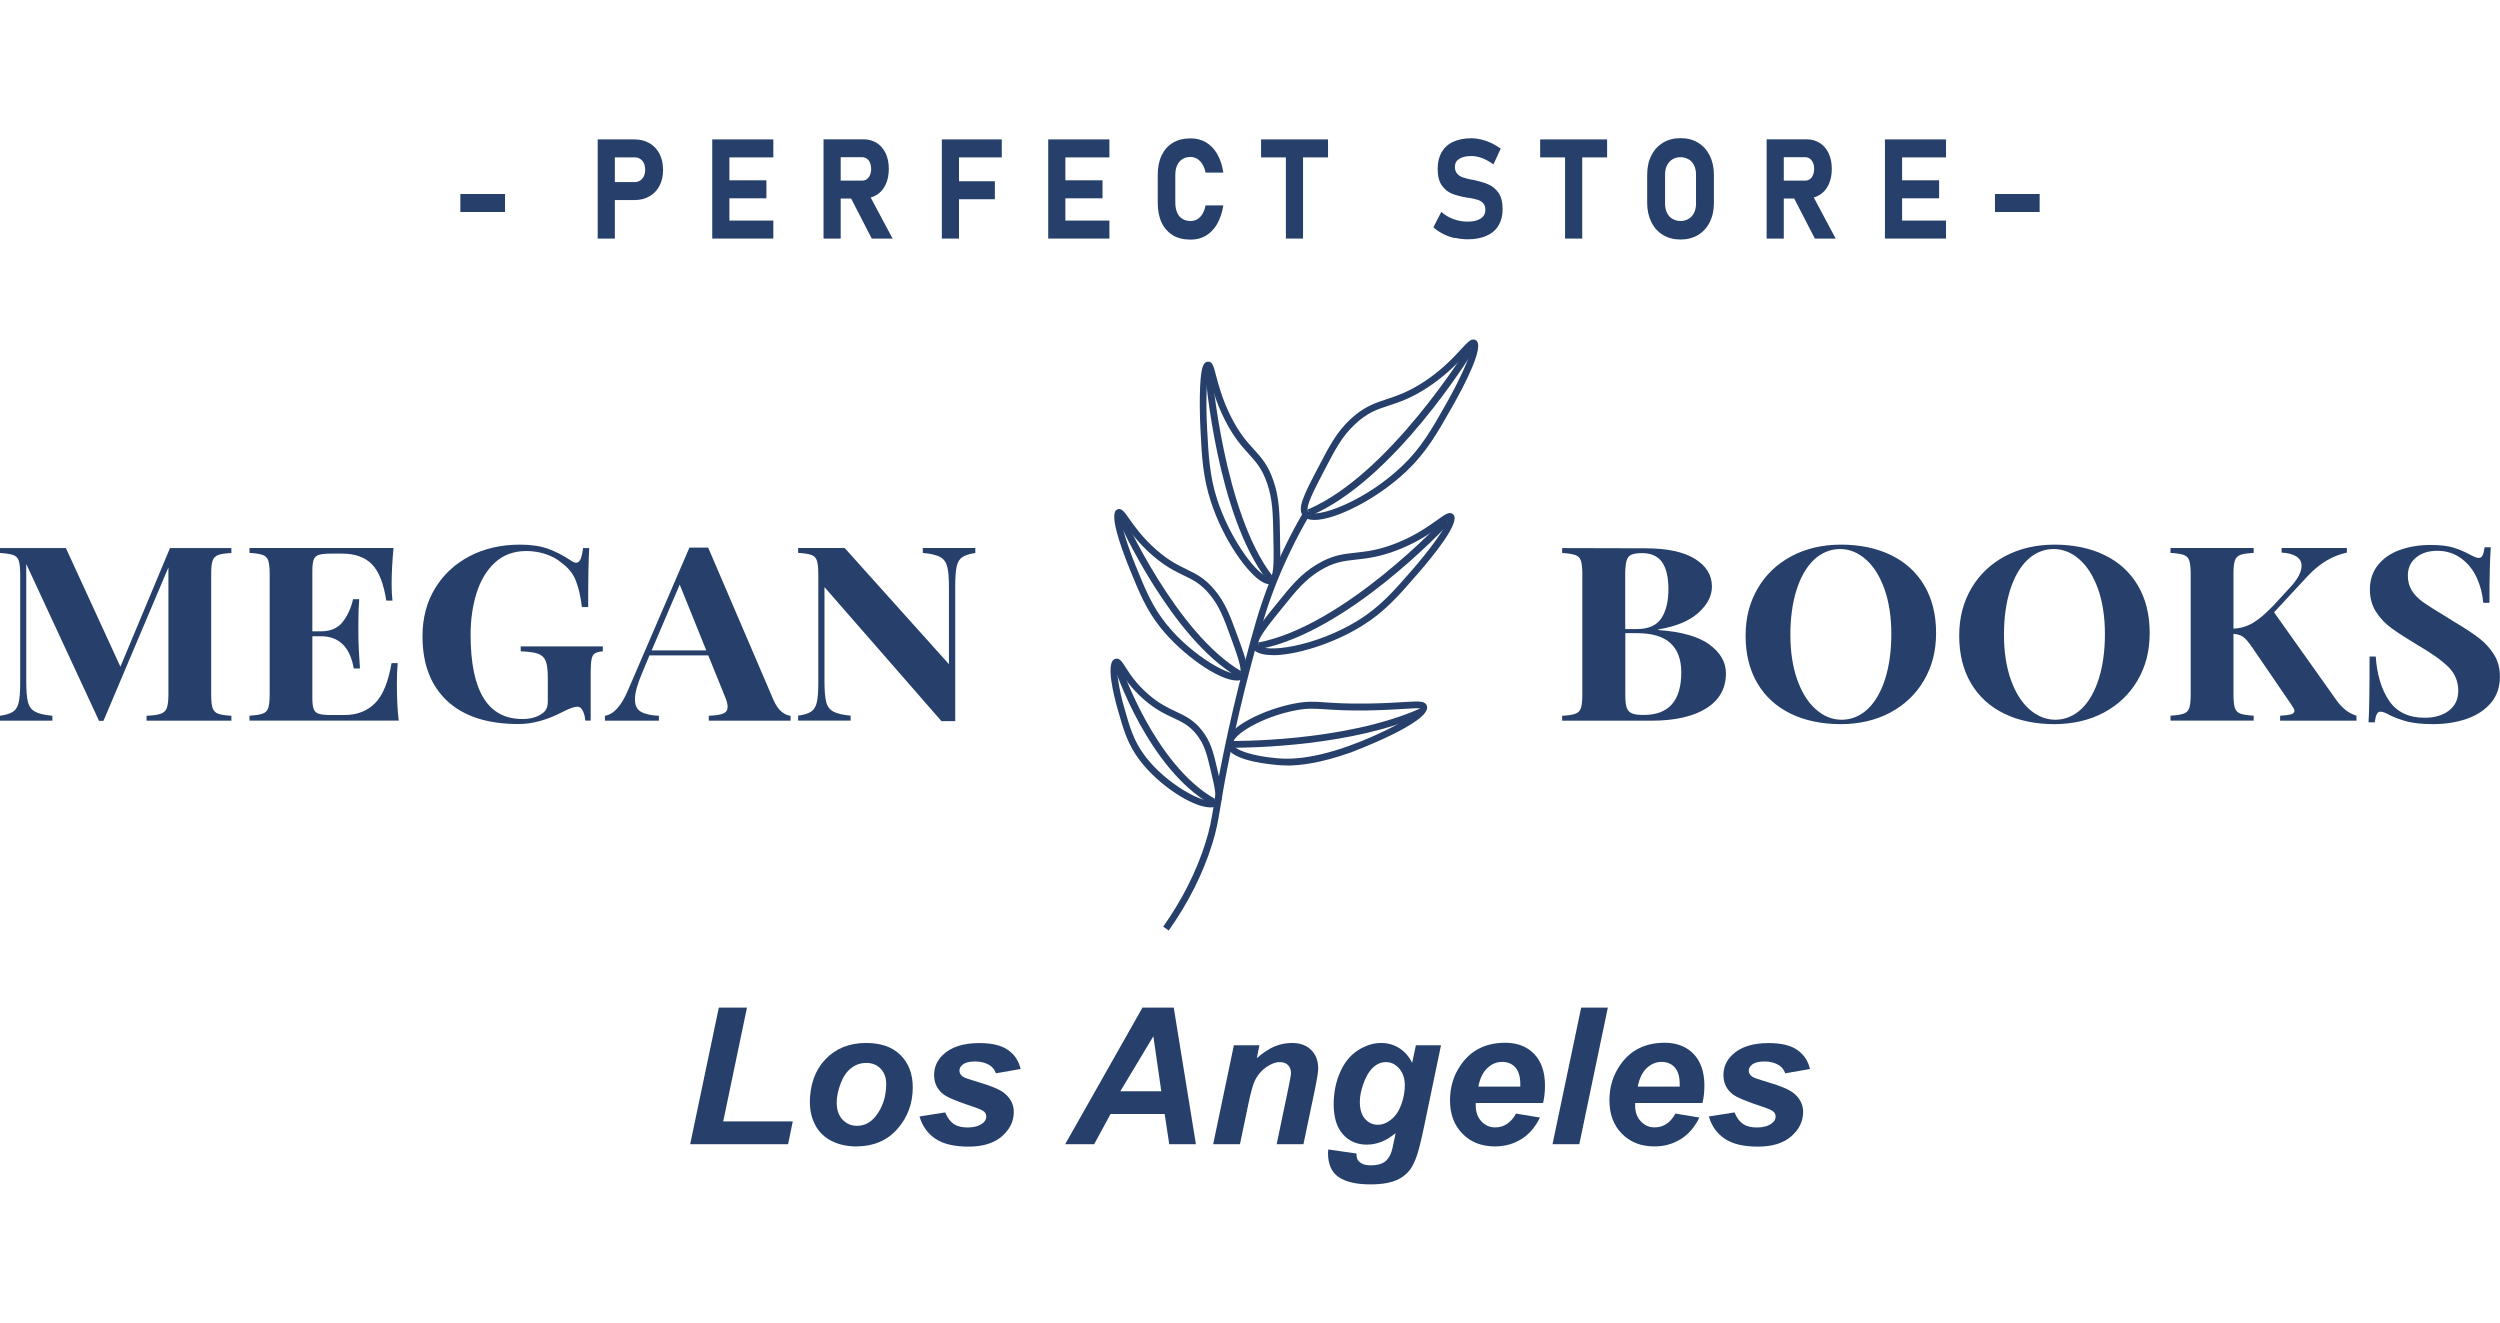 <?xml version="1.0" encoding="UTF-8"?><svg id="_Слой_1" xmlns="http://www.w3.org/2000/svg" width="189" height="100" viewBox="0 0 239 100"><defs><style>.cls-1{fill:#26406b;}</style></defs><path class="cls-1" d="M48.28,5.32v1.72h-4.27v-1.72h4.27Z"/><path class="cls-1" d="M57.14.1h1.64v9.48h-1.64V.1ZM57.89,4.18h2.79c.2,0,.37-.05.52-.15.15-.1.27-.24.35-.41.08-.18.13-.38.13-.61s-.04-.44-.12-.62-.2-.32-.35-.42c-.15-.1-.33-.15-.52-.15h-2.79V.1h2.75c.54,0,1.02.12,1.44.36.41.24.74.58.96,1.02.23.44.34.95.34,1.53s-.11,1.09-.34,1.52c-.23.44-.55.78-.96,1.01-.41.24-.89.36-1.44.36h-2.75v-1.72Z"/><path class="cls-1" d="M68.09.1h1.64v9.48h-1.64V.1ZM68.68.1h5.25v1.72h-5.25V.1ZM68.68,4.01h4.59v1.72h-4.59v-1.72ZM68.68,7.86h5.25v1.72h-5.25v-1.72Z"/><path class="cls-1" d="M78.73.09h1.64v9.49h-1.64V.09ZM79.39,4.04h3.04c.17,0,.32-.05.44-.14s.23-.22.3-.39c.07-.17.11-.37.11-.59,0-.22-.04-.42-.11-.59-.07-.17-.17-.3-.3-.39-.13-.09-.28-.14-.45-.14h-3.04V.09h3.17c.48,0,.9.12,1.27.35.36.23.65.57.85.99.2.43.3.92.3,1.49s-.1,1.06-.3,1.49c-.2.43-.48.76-.85.99-.37.23-.79.35-1.26.35h-3.17v-1.72ZM81.22,5.47l1.76-.3,2.35,4.41h-1.99l-2.12-4.11Z"/><path class="cls-1" d="M90.04.1h1.64v9.48h-1.64V.1ZM90.64.1h5.13v1.72h-5.13V.1ZM90.64,4.1h4.47v1.72h-4.47v-1.72Z"/><path class="cls-1" d="M100.21.1h1.64v9.48h-1.64V.1ZM100.81.1h5.25v1.72h-5.25V.1ZM100.81,4.01h4.59v1.72h-4.59v-1.72ZM100.81,7.86h5.25v1.72h-5.25v-1.72Z"/><path class="cls-1" d="M112.13,9.26c-.47-.28-.83-.68-1.08-1.21s-.37-1.17-.37-1.91v-2.6c0-.75.12-1.39.37-1.91s.61-.93,1.08-1.21c.47-.28,1.04-.42,1.7-.42.55,0,1.04.13,1.47.38.43.26.79.63,1.07,1.12.28.49.48,1.08.58,1.77h-1.7c-.06-.31-.16-.58-.3-.8-.13-.22-.3-.39-.49-.51-.19-.12-.4-.18-.64-.18-.31,0-.57.07-.79.21-.22.14-.38.34-.5.6s-.17.58-.17.95v2.6c0,.37.06.68.17.95s.28.46.5.6c.22.14.48.21.79.21.24,0,.46-.06.65-.17.19-.12.35-.28.49-.51.13-.22.23-.49.29-.81h1.7c-.11.69-.31,1.28-.59,1.77-.28.49-.64.86-1.07,1.12-.43.26-.92.38-1.47.38-.66,0-1.23-.14-1.7-.41Z"/><path class="cls-1" d="M120.56.1h6.4v1.72h-6.4V.1ZM122.93.87h1.64v8.71h-1.64V.87Z"/><path class="cls-1" d="M139.09,9.54c-.4-.09-.77-.22-1.12-.4-.35-.18-.66-.39-.94-.64l.76-1.47c.34.3.72.53,1.16.69.44.16.89.24,1.36.24.54,0,.95-.1,1.25-.3.3-.2.44-.48.44-.84h0c0-.26-.07-.46-.2-.61-.13-.15-.3-.26-.52-.33s-.48-.13-.82-.19c-.01,0-.02,0-.03,0s-.02,0-.03,0l-.13-.02c-.58-.1-1.07-.22-1.45-.38-.38-.15-.71-.41-.98-.79-.27-.38-.4-.91-.4-1.6h0c0-.62.13-1.14.38-1.58.25-.43.62-.77,1.1-.99s1.06-.34,1.74-.34c.31,0,.63.04.96.12.33.08.64.19.96.34.31.15.61.33.89.53l-.7,1.51c-.34-.25-.69-.45-1.05-.59-.37-.14-.72-.21-1.05-.21-.5,0-.89.09-1.17.27-.28.18-.41.43-.41.76h0c0,.28.07.5.22.66.14.16.32.28.53.35s.51.15.89.23c.02,0,.03,0,.05,0s.03,0,.05,0c.02,0,.05,0,.07.02.02,0,.04.01.07.02.55.12,1.01.26,1.38.43.37.17.68.44.93.81s.37.88.37,1.52h0c0,.62-.13,1.13-.39,1.57-.26.43-.64.76-1.14.98-.5.23-1.1.34-1.8.34-.42,0-.82-.05-1.22-.14Z"/><path class="cls-1" d="M147.24.1h6.4v1.72h-6.4V.1ZM149.62.87h1.64v8.71h-1.64V.87Z"/><path class="cls-1" d="M158.99,9.24c-.48-.29-.86-.7-1.12-1.23-.26-.53-.4-1.14-.4-1.84v-2.69c0-.7.13-1.31.4-1.84.26-.53.64-.94,1.12-1.23s1.04-.43,1.67-.43,1.19.14,1.67.43.85.7,1.12,1.23c.26.53.4,1.14.4,1.84v2.69c0,.7-.13,1.31-.4,1.84-.26.53-.64.94-1.12,1.23-.48.29-1.04.43-1.67.43s-1.19-.14-1.67-.43ZM161.44,7.69c.22-.14.4-.33.52-.58.12-.25.18-.54.18-.87v-2.78c0-.33-.06-.62-.18-.87-.12-.25-.29-.45-.52-.58s-.48-.21-.78-.21-.56.07-.78.21-.4.33-.52.58c-.12.25-.18.54-.18.87v2.78c0,.33.06.62.18.87.12.25.29.45.52.58s.48.21.78.21.56-.07.78-.21Z"/><path class="cls-1" d="M168.89.09h1.64v9.49h-1.64V.09ZM169.54,4.04h3.04c.17,0,.32-.05.44-.14.13-.09.23-.22.3-.39.07-.17.11-.37.11-.59,0-.22-.03-.42-.11-.59-.07-.17-.17-.3-.3-.39-.13-.09-.28-.14-.45-.14h-3.04V.09h3.17c.48,0,.9.12,1.27.35s.65.57.85.99c.2.43.3.92.3,1.49s-.1,1.06-.3,1.49c-.2.43-.48.76-.85.99-.37.23-.79.35-1.26.35h-3.17v-1.72ZM171.38,5.47l1.76-.3,2.35,4.41h-1.99l-2.12-4.11Z"/><path class="cls-1" d="M180.2.1h1.64v9.48h-1.64V.1ZM180.79.1h5.25v1.72h-5.25V.1ZM180.79,4.01h4.59v1.72h-4.59v-1.72ZM180.79,7.86h5.25v1.72h-5.25v-1.72Z"/><path class="cls-1" d="M194.99,5.32v1.72h-4.27v-1.72h4.27Z"/><path class="cls-1" d="M65.98,96.16l2.74-13.06h2.69l-2.27,10.88h6.65l-.45,2.18h-9.35Z"/><path class="cls-1" d="M77.42,92.23c0-1.75.5-3.15,1.49-4.19s2.29-1.56,3.9-1.56c1.4,0,2.49.38,3.27,1.15.78.77,1.18,1.8,1.18,3.1,0,1.53-.49,2.86-1.47,3.97-.98,1.12-2.3,1.67-3.94,1.67-.89,0-1.68-.18-2.37-.53-.69-.36-1.2-.86-1.54-1.51-.34-.65-.51-1.35-.51-2.1ZM84.72,90.4c0-.61-.18-1.09-.53-1.46s-.81-.55-1.37-.55-1.04.17-1.47.51-.76.84-1,1.49c-.24.65-.36,1.25-.36,1.8,0,.68.18,1.21.55,1.61.37.4.83.6,1.39.6.7,0,1.29-.3,1.77-.9.68-.85,1.02-1.88,1.02-3.1Z"/><path class="cls-1" d="M87.88,93.51l2.48-.39c.22.52.49.89.82,1.11.33.22.77.33,1.34.33s1.05-.13,1.4-.39c.24-.18.37-.39.37-.65,0-.17-.06-.33-.19-.46-.13-.13-.48-.29-1.06-.48-1.55-.51-2.5-.91-2.87-1.21-.58-.46-.87-1.07-.87-1.82s.28-1.39.84-1.93c.78-.75,1.94-1.13,3.47-1.13,1.22,0,2.14.22,2.77.67s1.02,1.05,1.19,1.81l-2.36.41c-.12-.34-.33-.6-.61-.78-.38-.23-.84-.35-1.37-.35s-.92.09-1.16.27c-.24.18-.35.38-.35.61s.12.43.36.59c.15.1.63.26,1.44.5,1.25.36,2.08.72,2.51,1.07.59.49.89,1.09.89,1.78,0,.9-.38,1.67-1.13,2.33-.76.66-1.82.99-3.19.99s-2.42-.25-3.17-.75c-.75-.5-1.25-1.21-1.52-2.12Z"/><path class="cls-1" d="M111.35,93.27h-5.18l-1.57,2.89h-2.77l7.39-13.06h2.99l2.12,13.06h-2.55l-.44-2.89ZM111.02,91.1l-.76-5.26-3.16,5.26h3.92Z"/><path class="cls-1" d="M117.97,86.7h2.43l-.25,1.23c.61-.52,1.17-.9,1.7-1.12.53-.22,1.08-.33,1.66-.33.78,0,1.39.22,1.84.67.45.45.67,1.04.67,1.77,0,.33-.1.96-.29,1.89l-1.12,5.35h-2.56l1.12-5.37c.17-.8.25-1.28.25-1.43,0-.33-.1-.58-.29-.77s-.46-.28-.81-.28c-.37,0-.79.16-1.25.47-.46.31-.82.73-1.08,1.25-.19.37-.4,1.12-.64,2.25l-.81,3.88h-2.56l1.98-9.46Z"/><path class="cls-1" d="M126.98,96.66l2.7.39c0,.27.04.48.13.62.09.14.23.26.43.36.2.1.47.15.82.15.54,0,.98-.11,1.3-.32.24-.17.44-.43.6-.8.1-.23.22-.74.37-1.51l.09-.45c-.89.74-1.8,1.1-2.75,1.1s-1.69-.33-2.28-.98-.89-1.61-.89-2.87c0-1.11.2-2.13.61-3.06.4-.93.97-1.63,1.7-2.1.73-.48,1.48-.71,2.24-.71.63,0,1.21.17,1.73.5.52.33.93.8,1.22,1.4l.36-1.68h2.4l-1.64,7.88c-.27,1.27-.49,2.17-.68,2.71s-.4.97-.63,1.29c-.24.32-.54.59-.9.81-.36.22-.79.37-1.28.47-.49.1-1.03.14-1.61.14-1.34,0-2.35-.23-3.03-.69-.68-.46-1.03-1.22-1.03-2.28,0-.11,0-.24.03-.37ZM130,92.09c0,.72.16,1.27.49,1.64s.73.57,1.22.57c.45,0,.88-.17,1.3-.51.42-.34.74-.82.96-1.44s.33-1.23.33-1.81c0-.67-.18-1.21-.54-1.62-.36-.41-.78-.61-1.26-.61s-.88.18-1.26.54c-.38.36-.7.92-.95,1.67-.19.58-.29,1.1-.29,1.57Z"/><path class="cls-1" d="M147.5,92.22h-6.42c0,.1,0,.18,0,.23,0,.63.18,1.14.54,1.52.36.39.8.58,1.32.58.85,0,1.51-.44,1.99-1.32l2.29.38c-.45.92-1.04,1.61-1.79,2.07-.75.46-1.58.69-2.51.69-1.27,0-2.31-.4-3.1-1.21-.8-.8-1.2-1.87-1.2-3.19s.36-2.45,1.08-3.46c.98-1.37,2.38-2.05,4.2-2.05,1.16,0,2.08.36,2.77,1.07.68.72,1.03,1.72,1.03,3.01,0,.62-.06,1.17-.18,1.67ZM145.34,90.66c0-.11,0-.2,0-.26,0-.7-.16-1.23-.47-1.58s-.74-.53-1.27-.53-1,.2-1.42.6c-.42.4-.7.99-.85,1.76h4Z"/><path class="cls-1" d="M148.42,96.16l2.74-13.06h2.55l-2.73,13.06h-2.56Z"/><path class="cls-1" d="M162.74,92.22h-6.42c0,.1,0,.18,0,.23,0,.63.18,1.14.54,1.52.36.39.8.58,1.32.58.85,0,1.51-.44,1.99-1.32l2.29.38c-.45.92-1.04,1.61-1.79,2.07-.75.46-1.58.69-2.51.69-1.27,0-2.31-.4-3.1-1.21-.8-.8-1.2-1.87-1.2-3.19s.36-2.45,1.08-3.46c.98-1.37,2.38-2.05,4.2-2.05,1.16,0,2.08.36,2.77,1.07.68.72,1.03,1.72,1.03,3.01,0,.62-.06,1.17-.18,1.67ZM160.58,90.66c0-.11,0-.2,0-.26,0-.7-.16-1.23-.47-1.58s-.74-.53-1.27-.53-1,.2-1.42.6c-.42.4-.7.99-.85,1.76h4.01Z"/><path class="cls-1" d="M163.34,93.51l2.48-.39c.22.52.49.89.82,1.11s.77.33,1.34.33,1.05-.13,1.4-.39c.24-.18.37-.39.37-.65,0-.17-.06-.33-.19-.46-.13-.13-.48-.29-1.06-.48-1.55-.51-2.5-.91-2.87-1.21-.58-.46-.87-1.07-.87-1.82s.28-1.39.84-1.93c.78-.75,1.94-1.13,3.47-1.13,1.22,0,2.14.22,2.77.67s1.02,1.05,1.19,1.81l-2.36.41c-.12-.34-.33-.6-.61-.78-.38-.23-.84-.35-1.37-.35s-.92.09-1.16.27c-.23.18-.35.38-.35.61s.12.43.36.59c.15.1.63.26,1.44.5,1.25.36,2.08.72,2.51,1.07.59.49.89,1.09.89,1.78,0,.9-.38,1.67-1.13,2.33-.75.66-1.82.99-3.19.99s-2.43-.25-3.17-.75c-.75-.5-1.25-1.21-1.52-2.12Z"/><path class="cls-1" d="M20.86,39.83c-.26.09-.43.27-.53.53-.1.26-.14.69-.14,1.28v11.56c0,.59.05,1.02.14,1.28.1.26.28.44.54.53s.68.16,1.25.19v.47h-8.11v-.47c.62-.03,1.07-.09,1.35-.19.28-.09.47-.27.58-.53.1-.26.16-.69.16-1.28v-12.18l-6.21,14.67h-.42l-6.96-15v11.16c0,.92.05,1.59.16,2.02.1.43.33.74.67.93.34.19.9.33,1.67.4v.47H0v-.47c.56-.08.98-.21,1.25-.39.27-.19.45-.48.54-.89.09-.41.14-1,.14-1.79v-10.49c0-.59-.05-1.02-.14-1.28-.09-.26-.27-.44-.54-.53-.27-.09-.68-.16-1.25-.19v-.47h6.3l5.21,11.34,4.74-11.34h5.87v.47c-.59.03-1.01.09-1.26.19Z"/><path class="cls-1" d="M38.14,55.66h-14.29v-.47c.56-.03.98-.09,1.25-.19.27-.09.45-.27.54-.53.09-.26.14-.69.14-1.28v-11.56c0-.59-.05-1.02-.14-1.28-.09-.26-.27-.44-.54-.53-.27-.09-.68-.16-1.25-.19v-.47h13.77c-.12,1.29-.18,2.44-.18,3.45,0,.68.03,1.21.08,1.58h-.59c-.26-1.66-.72-2.82-1.39-3.49-.67-.67-1.61-1-2.84-1h-1.06c-.53,0-.91.04-1.16.12-.24.08-.41.23-.49.45-.08.22-.13.59-.13,1.09v5.77h.82c.91,0,1.61-.3,2.08-.9s.8-1.33.99-2.17h.59c-.05.65-.08,1.38-.08,2.2v1.11c0,.79.05,1.89.15,3.31h-.59c-.36-2.05-1.41-3.08-3.14-3.08h-.82v5.87c0,.5.04.86.13,1.09.08.22.25.38.49.45.24.08.63.12,1.16.12h1.27c1.22,0,2.2-.38,2.94-1.13.75-.75,1.27-2.03,1.58-3.83h.59c-.05.51-.08,1.16-.08,1.96,0,1.43.06,2.6.18,3.54Z"/><path class="cls-1" d="M52.41,39.24c.73.27,1.45.64,2.15,1.11.21.14.38.22.52.22.18,0,.31-.11.42-.34.1-.22.18-.58.24-1.06h.59c-.07,1.05-.1,2.93-.1,5.64h-.6c-.13-1.06-.33-1.92-.6-2.57-.26-.65-.71-1.2-1.33-1.65-.41-.36-.92-.64-1.52-.84-.6-.2-1.22-.3-1.85-.3-1.21,0-2.21.37-3.01,1.1-.8.74-1.38,1.71-1.76,2.92-.38,1.21-.57,2.54-.57,3.98,0,5.38,1.65,8.06,4.94,8.06.75,0,1.36-.16,1.82-.47.23-.14.39-.31.48-.49.09-.19.14-.43.14-.72v-2.27c0-.74-.07-1.27-.2-1.6s-.38-.56-.73-.69-.91-.2-1.66-.23v-.47h7.85v.47c-.34.03-.59.09-.75.19-.16.09-.26.27-.32.54-.06.27-.09.69-.09,1.27v4.62h-.52c-.02-.33-.09-.63-.22-.91s-.3-.42-.52-.42c-.29,0-.76.16-1.4.49-1.49.78-2.9,1.17-4.23,1.17-2.97,0-5.24-.73-6.82-2.2s-2.37-3.53-2.37-6.19c0-1.74.4-3.26,1.2-4.58.8-1.32,1.9-2.34,3.31-3.08,1.4-.73,3.01-1.1,4.81-1.1,1.06,0,1.96.13,2.69.4Z"/><path class="cls-1" d="M74.74,54.83c.29.23.57.35.84.37v.47h-7.82v-.47c.65-.03,1.12-.1,1.39-.22.27-.12.41-.32.41-.62s-.1-.65-.3-1.11l-1.55-3.82h-5.62l-.67,1.6c-.48,1.12-.72,1.99-.72,2.59s.19.98.58,1.2c.39.22.96.35,1.71.38v.47h-5.16v-.47c.85-.14,1.58-.95,2.21-2.45l5.87-13.63h1.79l6.25,14.58c.23.52.49.89.78,1.12ZM67.52,48.95l-2.54-6.29-2.68,6.29h5.22Z"/><path class="cls-1" d="M93.25,39.64c-.56.08-.98.21-1.25.39-.27.19-.45.48-.54.89-.09.41-.14,1-.14,1.79v13h-1.32l-11.18-12.81v8.94c0,.92.05,1.59.16,2.02.1.43.33.74.67.93.34.19.9.33,1.67.4v.47h-5.02v-.47c.56-.08.98-.21,1.25-.39.27-.19.45-.48.54-.89.09-.41.14-1,.14-1.79v-10.49c0-.59-.05-1.02-.14-1.28-.09-.26-.27-.44-.54-.53-.27-.09-.68-.16-1.25-.19v-.47h4.45l9.97,11.11v-7.29c0-.92-.05-1.59-.16-2.02-.11-.43-.33-.74-.67-.93s-.9-.33-1.67-.4v-.47h5.02v.47Z"/><path class="cls-1" d="M163.43,48.4c1.05.77,1.57,1.69,1.57,2.75,0,1.44-.63,2.55-1.88,3.34-1.25.78-3,1.18-5.23,1.18h-8.55v-.47c.56-.03.98-.09,1.25-.19.27-.09.45-.27.54-.53s.14-.69.14-1.28v-11.56c0-.59-.05-1.02-.14-1.28s-.27-.44-.54-.53c-.27-.09-.68-.16-1.25-.19v-.47l7.95.02c2.06,0,3.64.33,4.73,1,1.09.67,1.64,1.55,1.64,2.66,0,.89-.43,1.73-1.3,2.51-.87.78-2.15,1.31-3.84,1.59v.05c2.23.16,3.87.63,4.92,1.4ZM155.95,39.8c-.22.11-.37.3-.45.58-.08.28-.13.7-.13,1.26v5.27h1.11c1.12,0,1.9-.35,2.35-1.04.45-.69.67-1.61.67-2.76s-.2-2.03-.61-2.6c-.41-.58-1.05-.86-1.92-.86-.46,0-.8.06-1.02.16ZM160.73,51.05c0-1.22-.34-2.15-1.03-2.79s-1.77-.96-3.24-.96h-1.08v5.89c0,.56.04.97.13,1.23s.25.44.5.55.63.15,1.14.15c2.39,0,3.58-1.36,3.58-4.08Z"/><path class="cls-1" d="M180.78,39.84c1.37.67,2.43,1.63,3.18,2.9.75,1.27,1.13,2.78,1.13,4.54s-.39,3.22-1.16,4.54c-.77,1.32-1.85,2.34-3.23,3.08-1.38.73-2.96,1.1-4.73,1.1s-3.41-.33-4.78-1c-1.37-.67-2.43-1.63-3.18-2.9s-1.13-2.78-1.13-4.54.39-3.22,1.16-4.54c.77-1.32,1.85-2.34,3.23-3.08,1.38-.73,2.96-1.1,4.73-1.1s3.41.33,4.78,1ZM173.4,40.3c-.72.69-1.27,1.66-1.66,2.9-.39,1.24-.58,2.67-.58,4.27s.22,3.04.65,4.27c.44,1.23,1.03,2.18,1.78,2.84.75.67,1.58,1,2.48,1s1.78-.35,2.5-1.04c.72-.69,1.27-1.66,1.66-2.9s.58-2.67.58-4.27-.22-3.04-.65-4.27c-.44-1.23-1.03-2.18-1.78-2.84-.75-.67-1.58-1-2.48-1s-1.78.35-2.5,1.04Z"/><path class="cls-1" d="M201.2,39.84c1.37.67,2.43,1.63,3.18,2.9.75,1.27,1.13,2.78,1.13,4.54s-.39,3.22-1.16,4.54c-.77,1.32-1.85,2.34-3.23,3.08-1.38.73-2.96,1.1-4.73,1.1s-3.41-.33-4.78-1c-1.37-.67-2.43-1.63-3.18-2.9-.75-1.27-1.13-2.78-1.13-4.54s.39-3.22,1.16-4.54c.77-1.32,1.85-2.34,3.23-3.08,1.38-.73,2.96-1.1,4.73-1.1s3.41.33,4.78,1ZM193.82,40.3c-.72.69-1.27,1.66-1.66,2.9-.39,1.24-.58,2.67-.58,4.27s.22,3.04.65,4.27c.44,1.23,1.03,2.18,1.78,2.84s1.58,1,2.48,1,1.78-.35,2.5-1.04,1.27-1.66,1.66-2.9c.39-1.24.58-2.67.58-4.27s-.22-3.04-.65-4.27c-.44-1.23-1.03-2.18-1.78-2.84-.75-.67-1.58-1-2.48-1s-1.78.35-2.5,1.04Z"/><path class="cls-1" d="M224.22,54.64c.28.22.63.41,1.06.56v.47h-7.3v-.47c.49-.03.84-.08,1.05-.14s.32-.17.32-.33c0-.12-.1-.31-.29-.58l-3.74-5.47c-.34-.5-.63-.84-.86-1.01-.23-.17-.54-.27-.94-.3v5.82c0,.59.05,1.02.14,1.28.09.26.27.44.53.53.26.09.68.16,1.26.19v.47h-7.95v-.47c.56-.03.98-.09,1.25-.19.27-.09.45-.27.54-.53s.14-.69.14-1.28v-11.56c0-.59-.05-1.02-.14-1.28s-.27-.44-.54-.53c-.27-.09-.68-.16-1.25-.19v-.47h7.95v.47c-.58.03-1,.09-1.26.19-.26.09-.44.27-.53.53-.09.26-.14.69-.14,1.28v5.24c.69-.03,1.31-.22,1.88-.56s1.21-.89,1.93-1.64l1.52-1.65c.79-.83,1.18-1.55,1.18-2.16,0-.38-.17-.68-.5-.89s-.8-.34-1.41-.37v-.44h6.24v.44c-1.38.3-2.62,1.04-3.74,2.24l-3.22,3.47,6,8.45c.26.36.53.64.81.86Z"/><path class="cls-1" d="M234.47,39.1c.53.16,1.08.38,1.63.68.18.1.35.18.5.24.15.06.27.09.37.09.16,0,.28-.08.36-.24.08-.16.15-.42.2-.78h.59c-.08,1.04-.13,2.81-.13,5.31h-.59c-.07-.84-.28-1.64-.63-2.41-.35-.76-.85-1.38-1.5-1.85-.65-.47-1.4-.71-2.25-.71s-1.52.21-2.04.64c-.52.42-.79,1-.79,1.73,0,.55.13,1.02.38,1.43.26.41.62.78,1.08,1.11.47.33,1.18.78,2.13,1.35l.83.52c1.01.6,1.81,1.12,2.4,1.58.58.45,1.06.98,1.43,1.58.37.6.55,1.29.55,2.08,0,.99-.28,1.83-.85,2.51-.57.68-1.34,1.19-2.31,1.53s-2.05.51-3.23.51c-.96,0-1.76-.08-2.4-.23-.63-.16-1.22-.37-1.75-.63-.38-.22-.67-.33-.87-.33-.16,0-.28.08-.36.24-.08.16-.15.42-.2.78h-.59c.07-.98.1-3.07.1-6.29h.59c.12,1.74.55,3.15,1.28,4.23.74,1.08,1.87,1.62,3.41,1.62.92,0,1.69-.22,2.29-.67.6-.45.91-1.09.91-1.93s-.31-1.62-.93-2.24c-.62-.62-1.6-1.32-2.94-2.1-1.02-.61-1.84-1.14-2.47-1.59-.62-.45-1.13-.98-1.52-1.59-.39-.61-.59-1.32-.59-2.13,0-.93.26-1.72.79-2.37.52-.64,1.22-1.12,2.1-1.43.88-.31,1.84-.47,2.89-.47.89,0,1.6.08,2.13.23Z"/><path class="cls-1" d="M118.23,51.83c-1.73,0-5.24-2.51-7.24-5-1.4-1.74-2.06-3.37-2.98-5.63-.98-2.41-1.99-5.37-1.21-5.72.4-.18.67.19,1.15.88.51.73,1.29,1.83,2.6,2.98,1.19,1.04,2.09,1.47,2.89,1.86.94.46,1.76.85,2.72,2.02.99,1.21,1.43,2.4,2.09,4.2.93,2.53,1.35,3.69.66,4.22h0c-.17.13-.4.19-.67.19ZM107.15,36.37c.1.78.63,2.57,1.46,4.59.9,2.21,1.55,3.8,2.89,5.47,2.59,3.22,6.39,5.18,7.01,4.7h0c.31-.24-.24-1.75-.87-3.49-.66-1.81-1.06-2.9-1.98-4.02-.87-1.06-1.59-1.4-2.5-1.84-.83-.4-1.78-.86-3.03-1.95-1.37-1.2-2.21-2.39-2.71-3.1-.09-.12-.18-.25-.26-.36Z"/><path class="cls-1" d="M118.34,51.51c-6.38-3.74-11.29-14.69-11.5-15.15l.59-.26c.05.11,5.03,11.22,11.24,14.85l-.33.56Z"/><path class="cls-1" d="M115.71,63.96c-1.68,0-4.93-2.1-6.75-4.5-1.16-1.53-1.55-2.92-2.1-4.84-.39-1.37-1.2-4.58-.25-4.86.41-.12.65.25,1,.81.4.62,1,1.57,2.16,2.57,1.04.91,1.91,1.31,2.67,1.67.87.41,1.69.79,2.49,1.82.83,1.07,1.07,2.08,1.43,3.62.48,2.05.75,3.18-.07,3.59h0c-.16.08-.36.12-.58.12ZM106.81,50.53c-.06.58.17,2.17.67,3.91.53,1.86.91,3.2,2,4.63,2.03,2.68,5.66,4.63,6.53,4.2h0c.37-.18.1-1.31-.27-2.86-.36-1.51-.57-2.42-1.32-3.38-.7-.9-1.39-1.22-2.26-1.63-.8-.37-1.71-.8-2.82-1.77-1.22-1.07-1.88-2.1-2.28-2.71-.09-.14-.18-.28-.26-.39Z"/><path class="cls-1" d="M115.81,63.7c-6.01-3.42-9.15-12.75-9.28-13.14l.62-.2c.03.09,3.19,9.49,8.99,12.78l-.32.56Z"/><path class="cls-1" d="M121.36,42.62c-.17,0-.36-.05-.56-.15-1.42-.68-3.84-4.03-5.05-7.77-.75-2.32-.86-4.26-.99-6.95-.07-1.37-.08-2.85-.03-3.97.09-1.98.33-2.39.72-2.43.45-.05.57.41.8,1.31.25.95.63,2.39,1.49,4.07.78,1.52,1.49,2.3,2.12,2.99.74.81,1.38,1.52,1.9,3.07.54,1.61.57,3.01.61,5.14.06,2.96.09,4.32-.72,4.62h0c-.09.04-.19.05-.29.05ZM115.5,22.39c-.15.88-.23,2.93-.1,5.34.14,2.64.24,4.55.96,6.79,1.13,3.47,3.42,6.76,4.72,7.38.15.07.28.1.35.07.38-.15.35-1.93.3-4.01-.04-2.14-.07-3.43-.58-4.94-.48-1.43-1.05-2.05-1.77-2.85-.65-.72-1.39-1.53-2.22-3.13-.9-1.74-1.3-3.28-1.55-4.2-.04-.15-.08-.31-.12-.45Z"/><path class="cls-1" d="M121.14,42.24c-4.79-6.2-5.89-19.42-5.94-19.98l.65-.05c.01.14,1.13,13.59,5.8,19.63l-.51.4Z"/><path class="cls-1" d="M125.67,36.48c-.46,0-.82-.1-1.04-.32h0s0,0,0,0c-.7-.7,0-2.05,1.41-4.74,1.04-1.99,1.72-3.31,3.05-4.56,1.29-1.2,2.29-1.53,3.46-1.92.99-.33,2.12-.7,3.66-1.72,1.71-1.14,2.78-2.31,3.49-3.08.64-.7,1-1.09,1.4-.84.86.54-1.06,4.24-2.29,6.4-1.41,2.48-2.42,4.27-4.31,6.08-2.78,2.66-6.8,4.7-8.84,4.7ZM140.69,20.04c-.14.14-.33.34-.5.53-.69.75-1.84,2-3.61,3.18-1.62,1.08-2.79,1.46-3.82,1.8-1.14.37-2.04.67-3.22,1.78-1.25,1.17-1.88,2.38-2.92,4.38-1.06,2.03-1.89,3.63-1.53,3.99h0c.69.69,5.38-.95,8.97-4.39,1.82-1.74,2.82-3.5,4.19-5.93,1.38-2.43,2.29-4.55,2.43-5.34Z"/><path class="cls-1" d="M125.25,36.09l-.25-.6c7.8-3.29,15.28-15.46,15.36-15.59l.55.34c-.31.51-7.66,12.48-15.66,15.85Z"/><path class="cls-1" d="M121.69,49.4c-.93,0-1.62-.19-1.9-.61h0c-.55-.82.38-1.97,2.25-4.28,1.38-1.71,2.29-2.84,3.82-3.76,1.47-.9,2.52-1.01,3.72-1.14,1.02-.11,2.19-.23,3.88-.9,1.87-.74,3.13-1.65,3.96-2.24.76-.54,1.17-.84,1.51-.52.74.7-1.82,3.87-3.41,5.69-1.82,2.1-3.14,3.62-5.32,4.97-2.75,1.71-6.31,2.8-8.52,2.8ZM120.33,48.43c.55.81,5.41.2,9.54-2.37,2.09-1.3,3.38-2.79,5.17-4.84,1.79-2.06,3.07-3.91,3.35-4.63-.17.1-.39.26-.59.41-.81.58-2.15,1.55-4.1,2.32-1.77.7-2.98.83-4.05.95-1.17.13-2.1.22-3.45,1.04-1.43.87-2.26,1.9-3.64,3.61-1.4,1.73-2.5,3.1-2.22,3.52h0Z"/><path class="cls-1" d="M120.39,48.84l-.12-.64c8.2-1.55,17.71-11.73,17.8-11.84l.48.44c-.39.43-9.75,10.44-18.16,12.03Z"/><path class="cls-1" d="M123.03,59.95c-.46,0-.79-.03-1-.05-1.71-.16-4.61-.61-4.8-1.93h0c-.23-1.61,3.7-3.41,6.51-3.94,1.21-.23,1.88-.19,2.98-.11.87.06,2.06.14,4.05.11,1.51-.02,2.63-.09,3.45-.14,1.47-.09,2.03-.13,2.19.37.52,1.54-7.18,4.41-7.25,4.44-2.97,1.06-4.97,1.26-6.13,1.26ZM117.87,57.89c.08.58,1.85,1.16,4.21,1.37.71.06,2.86.26,6.86-1.17,3.37-1.21,6.5-2.96,6.83-3.59-.23-.04-.83,0-1.5.04-.82.05-1.95.12-3.48.15-2.02.03-3.22-.05-4.1-.11-1.09-.07-1.69-.11-2.82.1-3.17.6-6.11,2.35-5.99,3.21h0Z"/><path class="cls-1" d="M117.84,58.26c-.18,0-.28,0-.29,0v-.65c.12,0,10.93.16,18.27-3.13l.27.59c-6.79,3.04-16.45,3.19-18.25,3.19Z"/><path class="cls-1" d="M111.73,75.73l-.53-.37c1.82-2.57,3.19-5.29,4.06-8.07.41-1.31.53-2.06.76-3.41.19-1.12.44-2.66.98-5.27.58-2.81,1.22-5.53,1.89-8.09.93-3.53,1.45-5.48,2.46-8.07.9-2.3,1.99-4.55,3.23-6.67l.56.33c-1.22,2.1-2.29,4.31-3.19,6.58-1,2.56-1.51,4.49-2.44,8-.67,2.55-1.31,5.26-1.88,8.05-.54,2.59-.79,4.12-.97,5.24-.23,1.39-.36,2.15-.78,3.5-.89,2.85-2.29,5.62-4.15,8.25Z"/></svg>